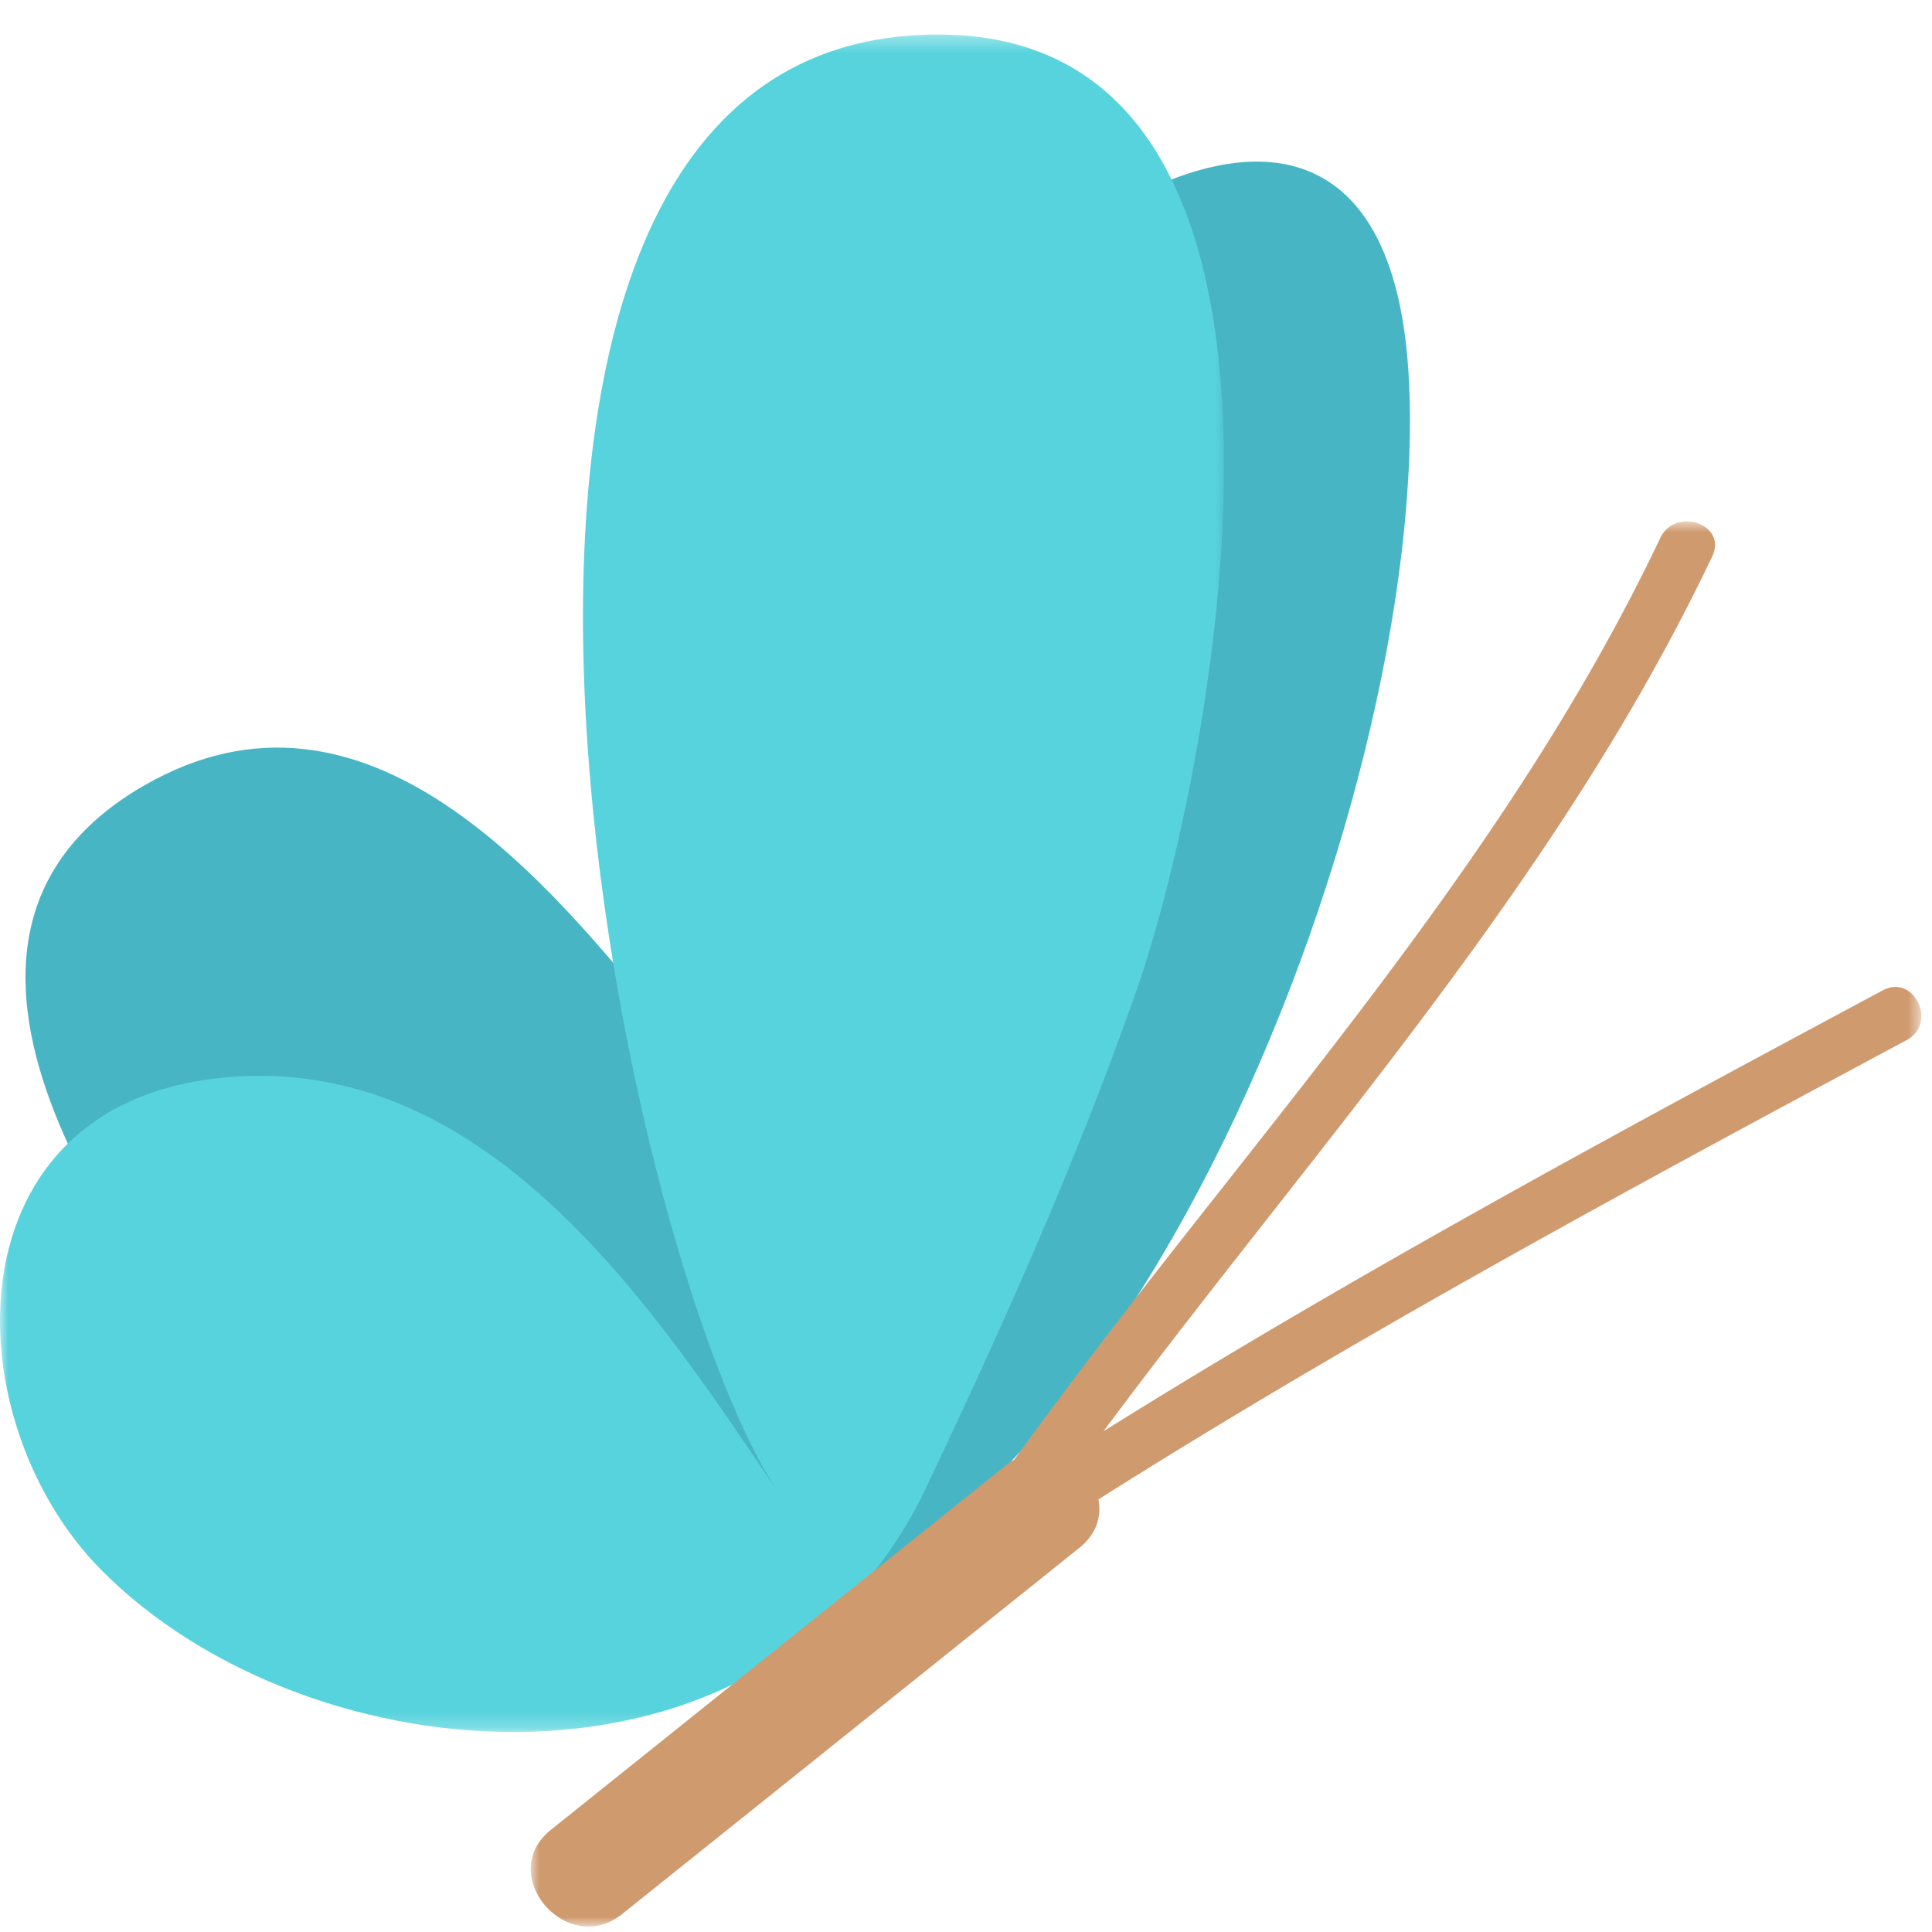 <svg xmlns="http://www.w3.org/2000/svg" xmlns:xlink="http://www.w3.org/1999/xlink" width="120" height="120"><defs><path id="a" d="M0 .34h76.025v105.434H0z"/><path id="c" d="M.966.829h86.369v87.277H.965z"/></defs><g fill="none" fill-rule="evenodd"><path fill="#47B5C4" d="M41.127 102.207c-7.886.156-16.372-3.889-25.12-13.938C7.502 78.502-7.517 58.212 9 48.761c13.674-7.82 24.972 5.806 32.524 15.228-3.574-4.46 12.902-35.86 15.885-40.205 7.878-11.47 28.768-23.933 30.088-.41 1.478 26.33-18.78 78.29-46.369 78.833"/><g transform="translate(0 1.804)"><mask id="b" fill="#fff"><use xlink:href="#a"/></mask><path fill="#57D3DD" d="M70.585 59.733C75.343 46.157 84.857-1.654 56.535.403c-32.99 2.416-18.242 75.568-8.179 90.515-7.535-11.19-17.377-26.197-32.668-25.893C-3.28 65.403-3.251 86.052 6.27 95.69c12.866 13.025 41.485 15.515 51.258-5.097 4.8-10.125 9.344-20.268 13.056-30.859" mask="url(#b)"/></g><g transform="translate(32 31.554)"><mask id="d" fill="#fff"><use xlink:href="#c"/></mask><path fill="#D09A6F" d="M84.94 29.96c-16.343 8.756-32.67 17.559-48.4 27.383C49.745 39.6 64.767 23.163 74.352 3c.948-1.996-2.293-3.11-3.231-1.136C61.02 23.112 44.64 40.185 31 59.106c-.135.083-.271.156-.405.264A493407.3 493407.3 0 0 0 2.217 82.099c-3.46 2.772.996 7.982 4.435 5.225l28.38-22.729c1.09-.873 1.393-1.986 1.192-3.018C52.506 51.295 69.452 42.142 86.423 33.05c1.942-1.04.467-4.136-1.483-3.09" mask="url(#d)"/></g></g></svg>